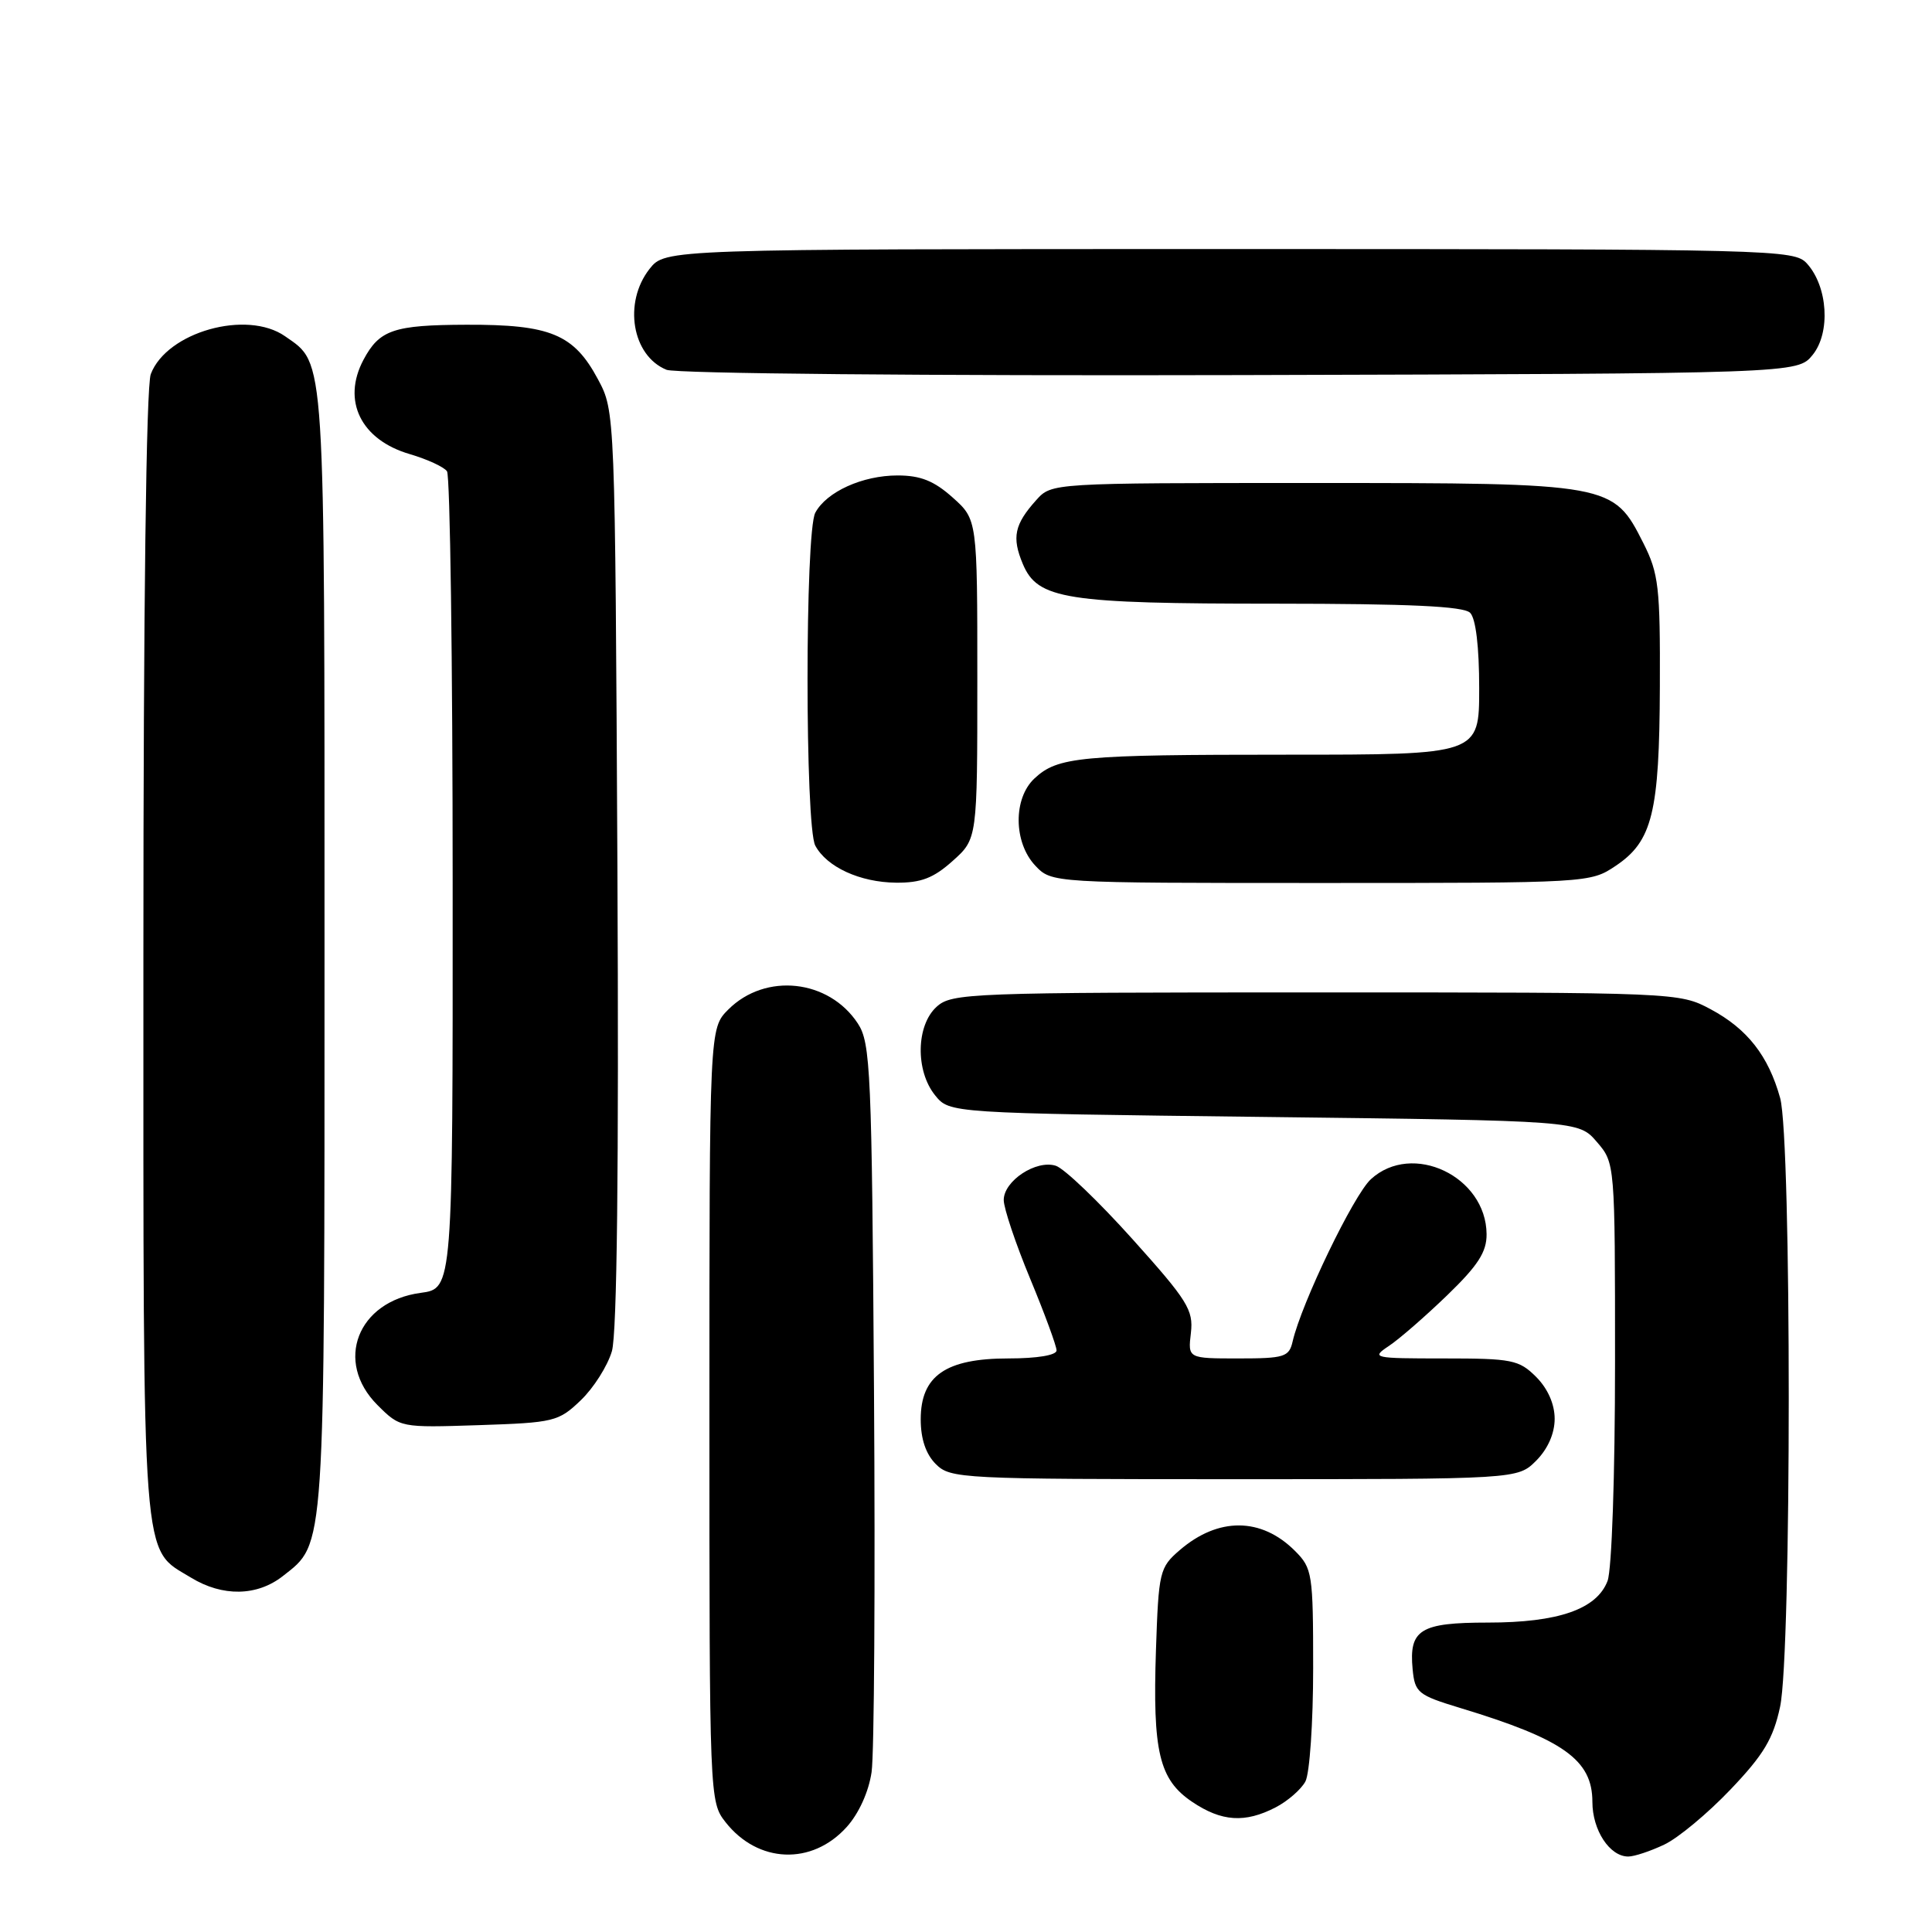 <?xml version="1.0" encoding="UTF-8" standalone="no"?>
<!DOCTYPE svg PUBLIC "-//W3C//DTD SVG 1.1//EN" "http://www.w3.org/Graphics/SVG/1.1/DTD/svg11.dtd" >
<svg xmlns="http://www.w3.org/2000/svg" xmlns:xlink="http://www.w3.org/1999/xlink" version="1.1" viewBox="0 0 256 256">
 <g >
 <path fill="currentColor"
d=" M 112.18 242.10 C 113.80 240.31 115.11 237.42 115.49 234.81 C 115.84 232.44 115.98 209.78 115.81 184.45 C 115.52 141.85 115.36 138.20 113.67 135.62 C 109.83 129.76 101.43 128.85 96.51 133.76 C 94.00 136.27 94.00 136.27 94.00 187.50 C 94.00 238.32 94.02 238.75 96.14 241.45 C 100.43 246.91 107.58 247.20 112.18 242.10 Z  M 220.52 244.42 C 222.35 243.56 226.29 240.28 229.29 237.13 C 233.69 232.52 234.96 230.40 235.87 226.16 C 237.40 219.05 237.40 151.00 235.88 145.50 C 234.33 139.91 231.53 136.33 226.67 133.73 C 222.52 131.51 222.22 131.50 174.36 131.50 C 128.42 131.50 126.11 131.59 124.11 133.40 C 121.38 135.87 121.28 141.89 123.91 145.14 C 125.82 147.50 125.82 147.50 167.50 148.00 C 209.18 148.50 209.18 148.50 211.59 151.31 C 214.00 154.11 214.00 154.11 214.00 180.49 C 214.00 195.54 213.57 207.99 213.01 209.48 C 211.58 213.23 206.49 215.00 197.15 215.00 C 188.18 215.00 186.68 215.93 187.18 221.18 C 187.48 224.29 187.87 224.61 193.50 226.32 C 207.16 230.46 211.00 233.19 211.00 238.76 C 211.00 242.51 213.29 246.00 215.75 246.00 C 216.55 246.00 218.69 245.29 220.52 244.42 Z  M 169.02 239.49 C 170.63 238.66 172.40 237.11 172.97 236.06 C 173.54 235.00 174.00 228.23 174.00 221.02 C 174.00 208.49 173.89 207.80 171.59 205.50 C 167.13 201.04 161.43 201.00 156.32 205.40 C 153.65 207.70 153.52 208.23 153.17 218.65 C 152.72 232.13 153.59 235.80 157.96 238.75 C 161.86 241.38 164.96 241.59 169.02 239.49 Z  M 37.49 208.83 C 43.13 204.39 43.00 206.38 43.00 125.98 C 43.00 46.00 43.15 48.32 37.78 44.56 C 32.70 41.00 22.10 43.99 19.98 49.57 C 19.37 51.15 19.00 80.65 19.00 126.61 C 19.00 208.82 18.71 205.02 25.30 209.04 C 29.49 211.60 34.07 211.52 37.49 208.83 Z  M 203.55 193.55 C 205.09 192.00 206.00 189.95 206.00 188.00 C 206.00 186.05 205.09 184.00 203.55 182.45 C 201.27 180.18 200.36 180.00 191.32 180.00 C 181.92 180.00 181.65 179.94 184.03 178.35 C 185.39 177.45 188.86 174.43 191.75 171.64 C 195.84 167.69 197.00 165.90 196.98 163.53 C 196.92 155.87 187.14 151.22 181.65 156.25 C 179.36 158.35 172.45 172.68 171.28 177.75 C 170.81 179.81 170.19 180.00 164.08 180.00 C 157.40 180.00 157.40 180.00 157.80 176.62 C 158.15 173.58 157.38 172.34 150.05 164.18 C 145.57 159.19 141.01 154.82 139.90 154.47 C 137.30 153.64 133.00 156.47 133.00 159.01 C 133.00 160.09 134.57 164.78 136.50 169.43 C 138.43 174.08 140.00 178.36 140.00 178.94 C 140.00 179.57 137.44 180.00 133.63 180.00 C 125.31 180.00 122.00 182.30 122.00 188.07 C 122.00 190.67 122.68 192.68 124.00 194.00 C 125.93 195.93 127.33 196.00 163.55 196.00 C 201.09 196.00 201.09 196.00 203.55 193.55 Z  M 76.96 185.54 C 78.66 183.91 80.51 180.99 81.08 179.04 C 81.76 176.71 82.01 154.75 81.81 115.00 C 81.50 54.50 81.50 54.50 79.24 50.27 C 76.04 44.28 72.94 42.99 61.80 43.03 C 52.15 43.06 50.28 43.70 48.16 47.68 C 45.28 53.10 47.82 58.28 54.29 60.17 C 56.60 60.85 58.83 61.87 59.23 62.45 C 59.64 63.03 59.98 87.63 59.98 117.12 C 60.00 170.74 60.00 170.74 55.75 171.31 C 47.36 172.43 44.27 180.42 50.01 186.17 C 53.03 189.18 53.03 189.18 63.45 188.84 C 73.43 188.51 74.01 188.37 76.96 185.54 Z  M 126.23 114.08 C 129.50 111.16 129.50 111.16 129.50 90.00 C 129.50 68.84 129.50 68.84 126.23 65.92 C 123.77 63.72 121.98 63.00 118.93 63.00 C 114.29 63.00 109.52 65.16 108.03 67.94 C 106.66 70.50 106.66 109.49 108.03 112.05 C 109.55 114.89 113.95 116.91 118.73 116.96 C 122.03 116.99 123.69 116.36 126.23 114.08 Z  M 214.10 114.72 C 218.95 111.46 219.88 107.68 219.94 90.96 C 219.99 77.81 219.79 76.00 217.75 71.96 C 213.75 64.04 213.58 64.00 173.92 64.00 C 139.35 64.00 139.35 64.00 137.32 66.25 C 134.41 69.49 134.05 71.20 135.53 74.73 C 137.50 79.41 141.15 79.99 169.05 79.99 C 186.80 80.00 193.93 80.33 194.80 81.20 C 195.55 81.95 196.00 85.69 196.00 91.20 C 196.00 100.00 196.00 100.00 170.62 100.00 C 143.01 100.00 140.16 100.27 137.07 103.15 C 134.24 105.79 134.29 111.62 137.17 114.69 C 139.35 117.00 139.35 117.00 175.03 117.00 C 210.53 117.00 210.72 116.99 214.10 114.72 Z  M 240.19 47.02 C 242.58 44.06 242.20 37.98 239.43 34.92 C 237.74 33.06 235.41 33.00 162.92 33.00 C 88.15 33.00 88.15 33.00 86.07 35.63 C 82.56 40.10 83.74 47.14 88.32 49.00 C 89.54 49.50 122.97 49.81 164.34 49.70 C 238.18 49.50 238.18 49.50 240.19 47.02 Z "/>
</g>
</svg>